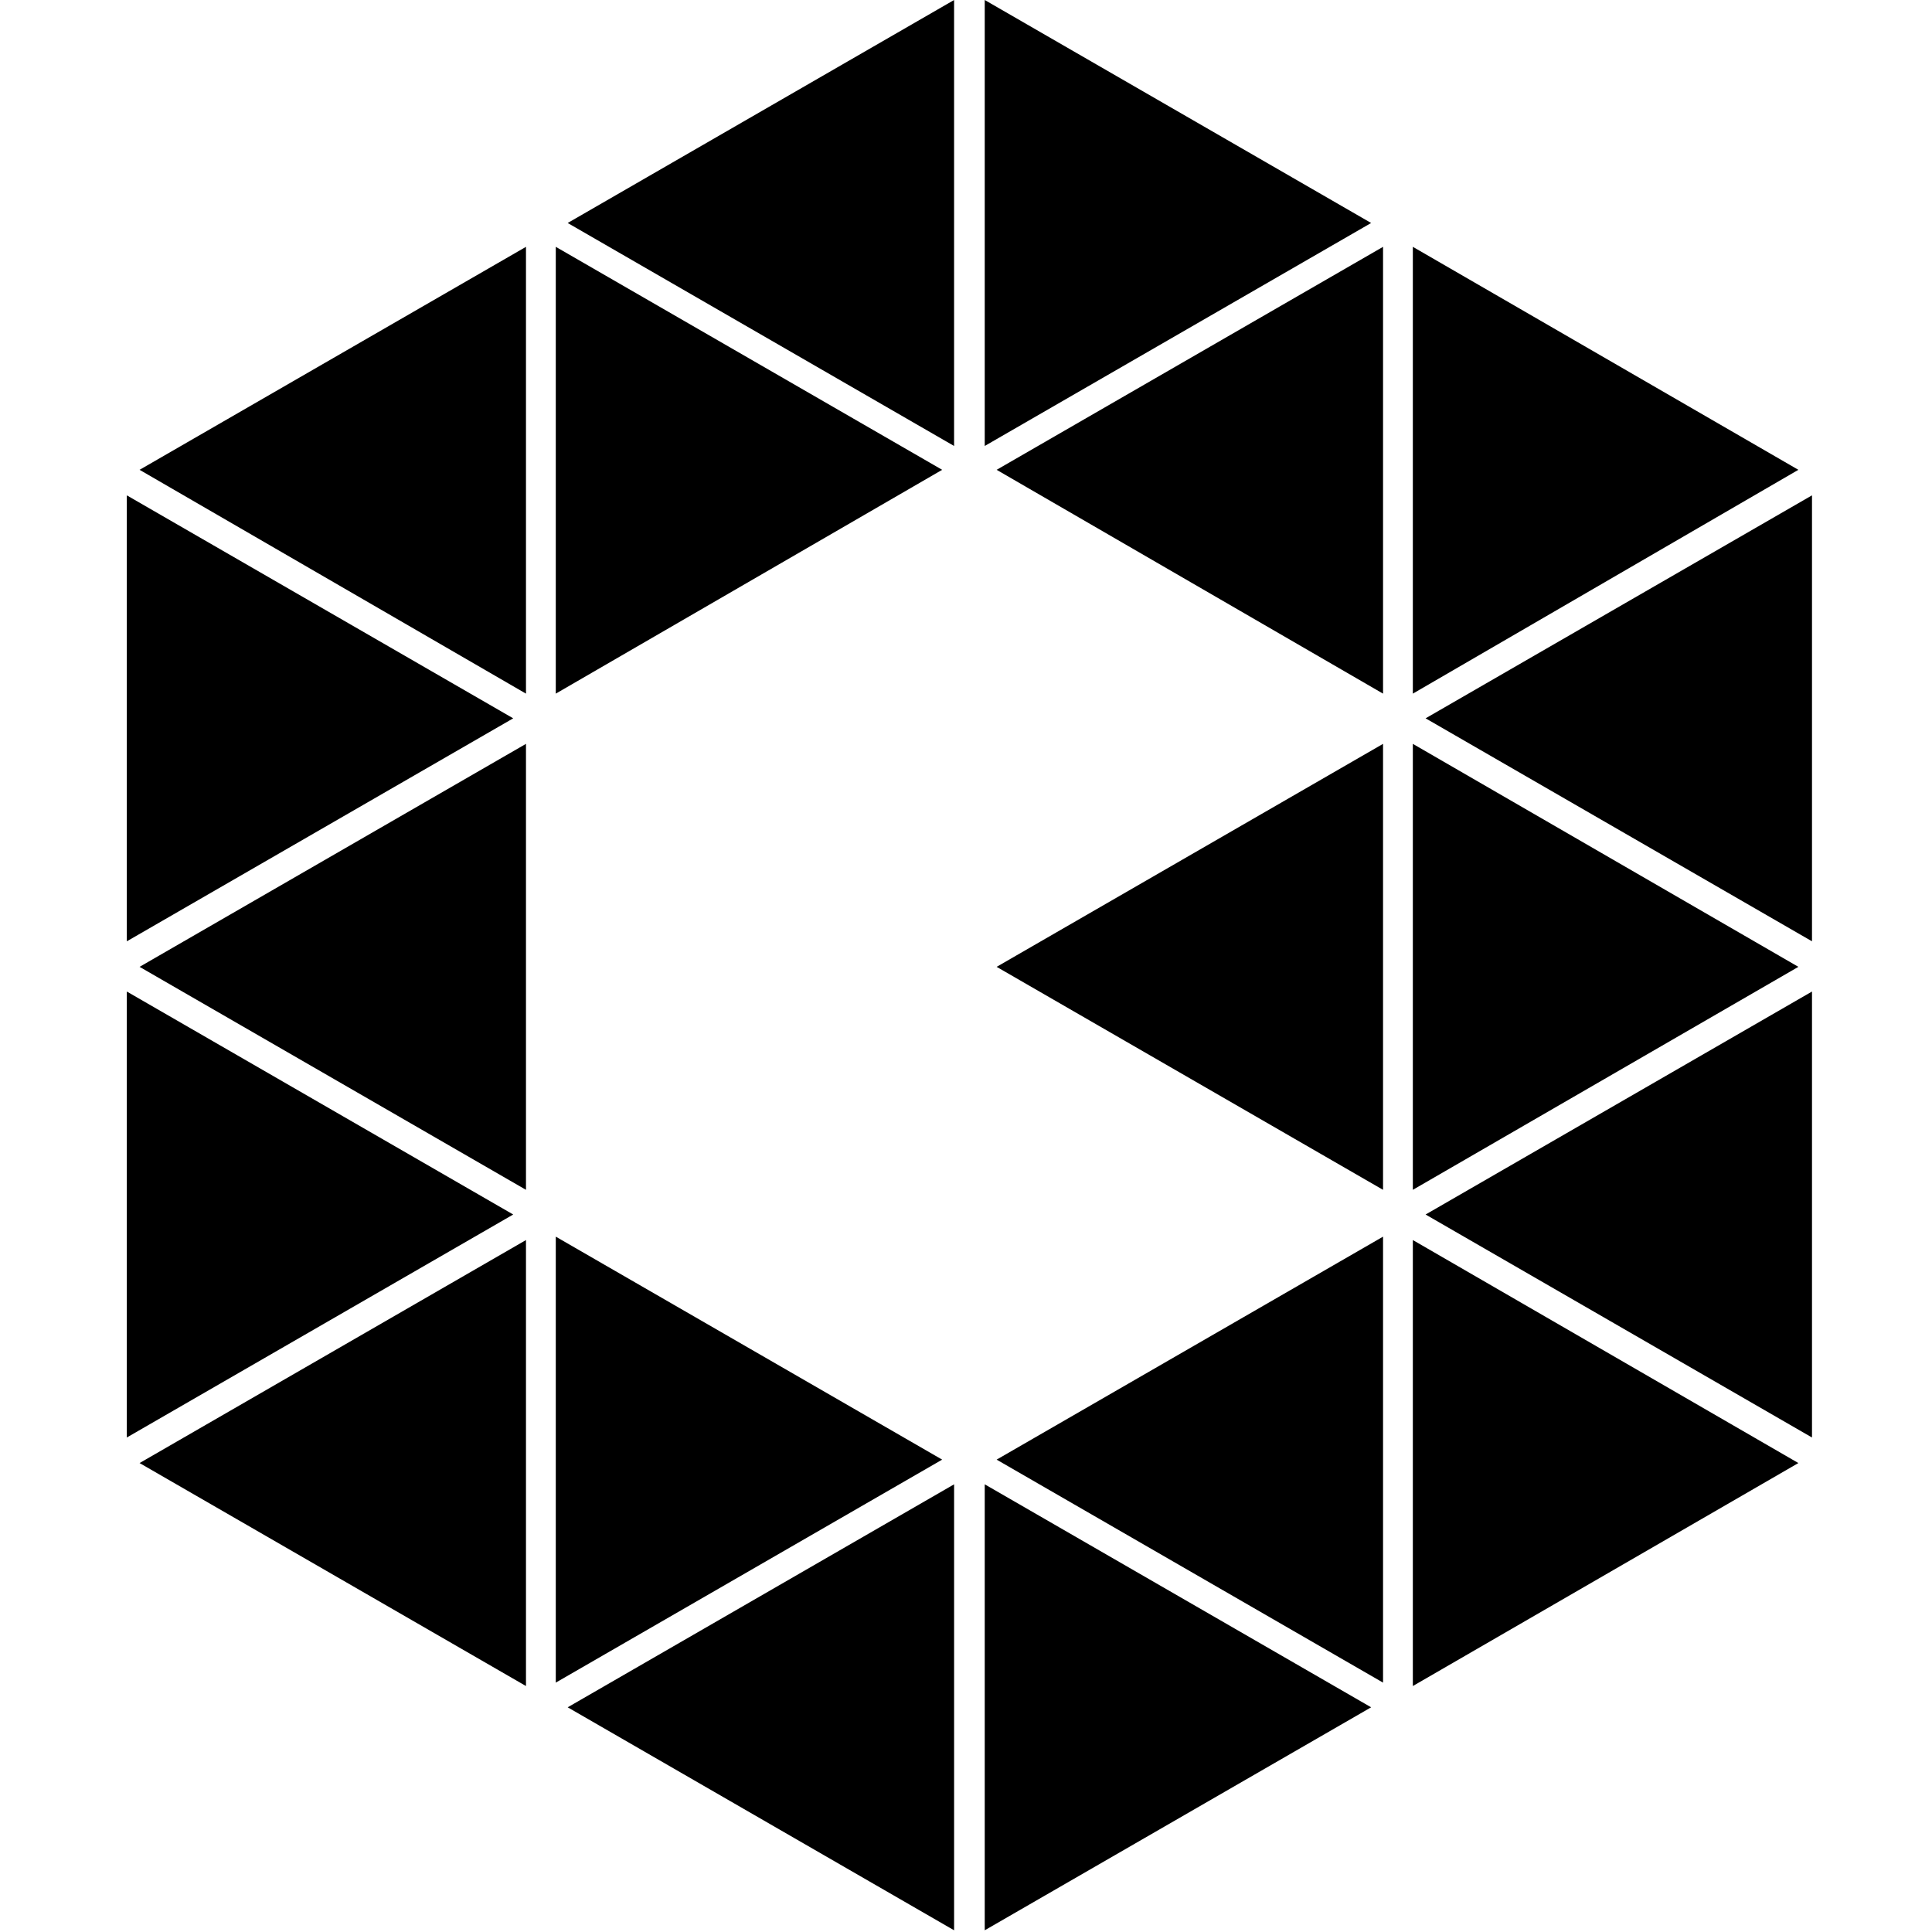<svg xmlns="http://www.w3.org/2000/svg" viewBox="0 0 384 384"><path d="M189.633 0l-76.801 44.32 76.8 44.32zm-85.09 137.867V49.06l-76.8 44.32zm0 98.621v-88.64l-76.8 44.32zm170.348 0v-88.64l-76.801 44.32zm-170.348 98.625V246.47l-76.8 44.324zM25.207 197.074v88.64l76.797-44.32zm0-98.62v88.64l76.797-44.32zm85.258-49.395v88.808l76.797-44.488zm79.168 334.601v-88.64l-76.801 44.32zm-79.168-137.867v88.64l76.797-44.32zM195.723 0v88.64l76.8-44.32zm85.09 49.059v88.808L357.44 93.38zm0 98.789v88.64l76.628-44.32zm0 187.265l76.628-44.32-76.628-44.324zm79.335-49.398v-88.64l-76.8 44.32zm-76.8-142.942l76.8 44.32v-88.64zm-8.457-4.906V49.06L198.09 93.38zM195.723 383.66l76.8-44.32-76.8-44.32zm79.168-49.226v-88.641l-76.801 44.32zm0 0"/></svg>